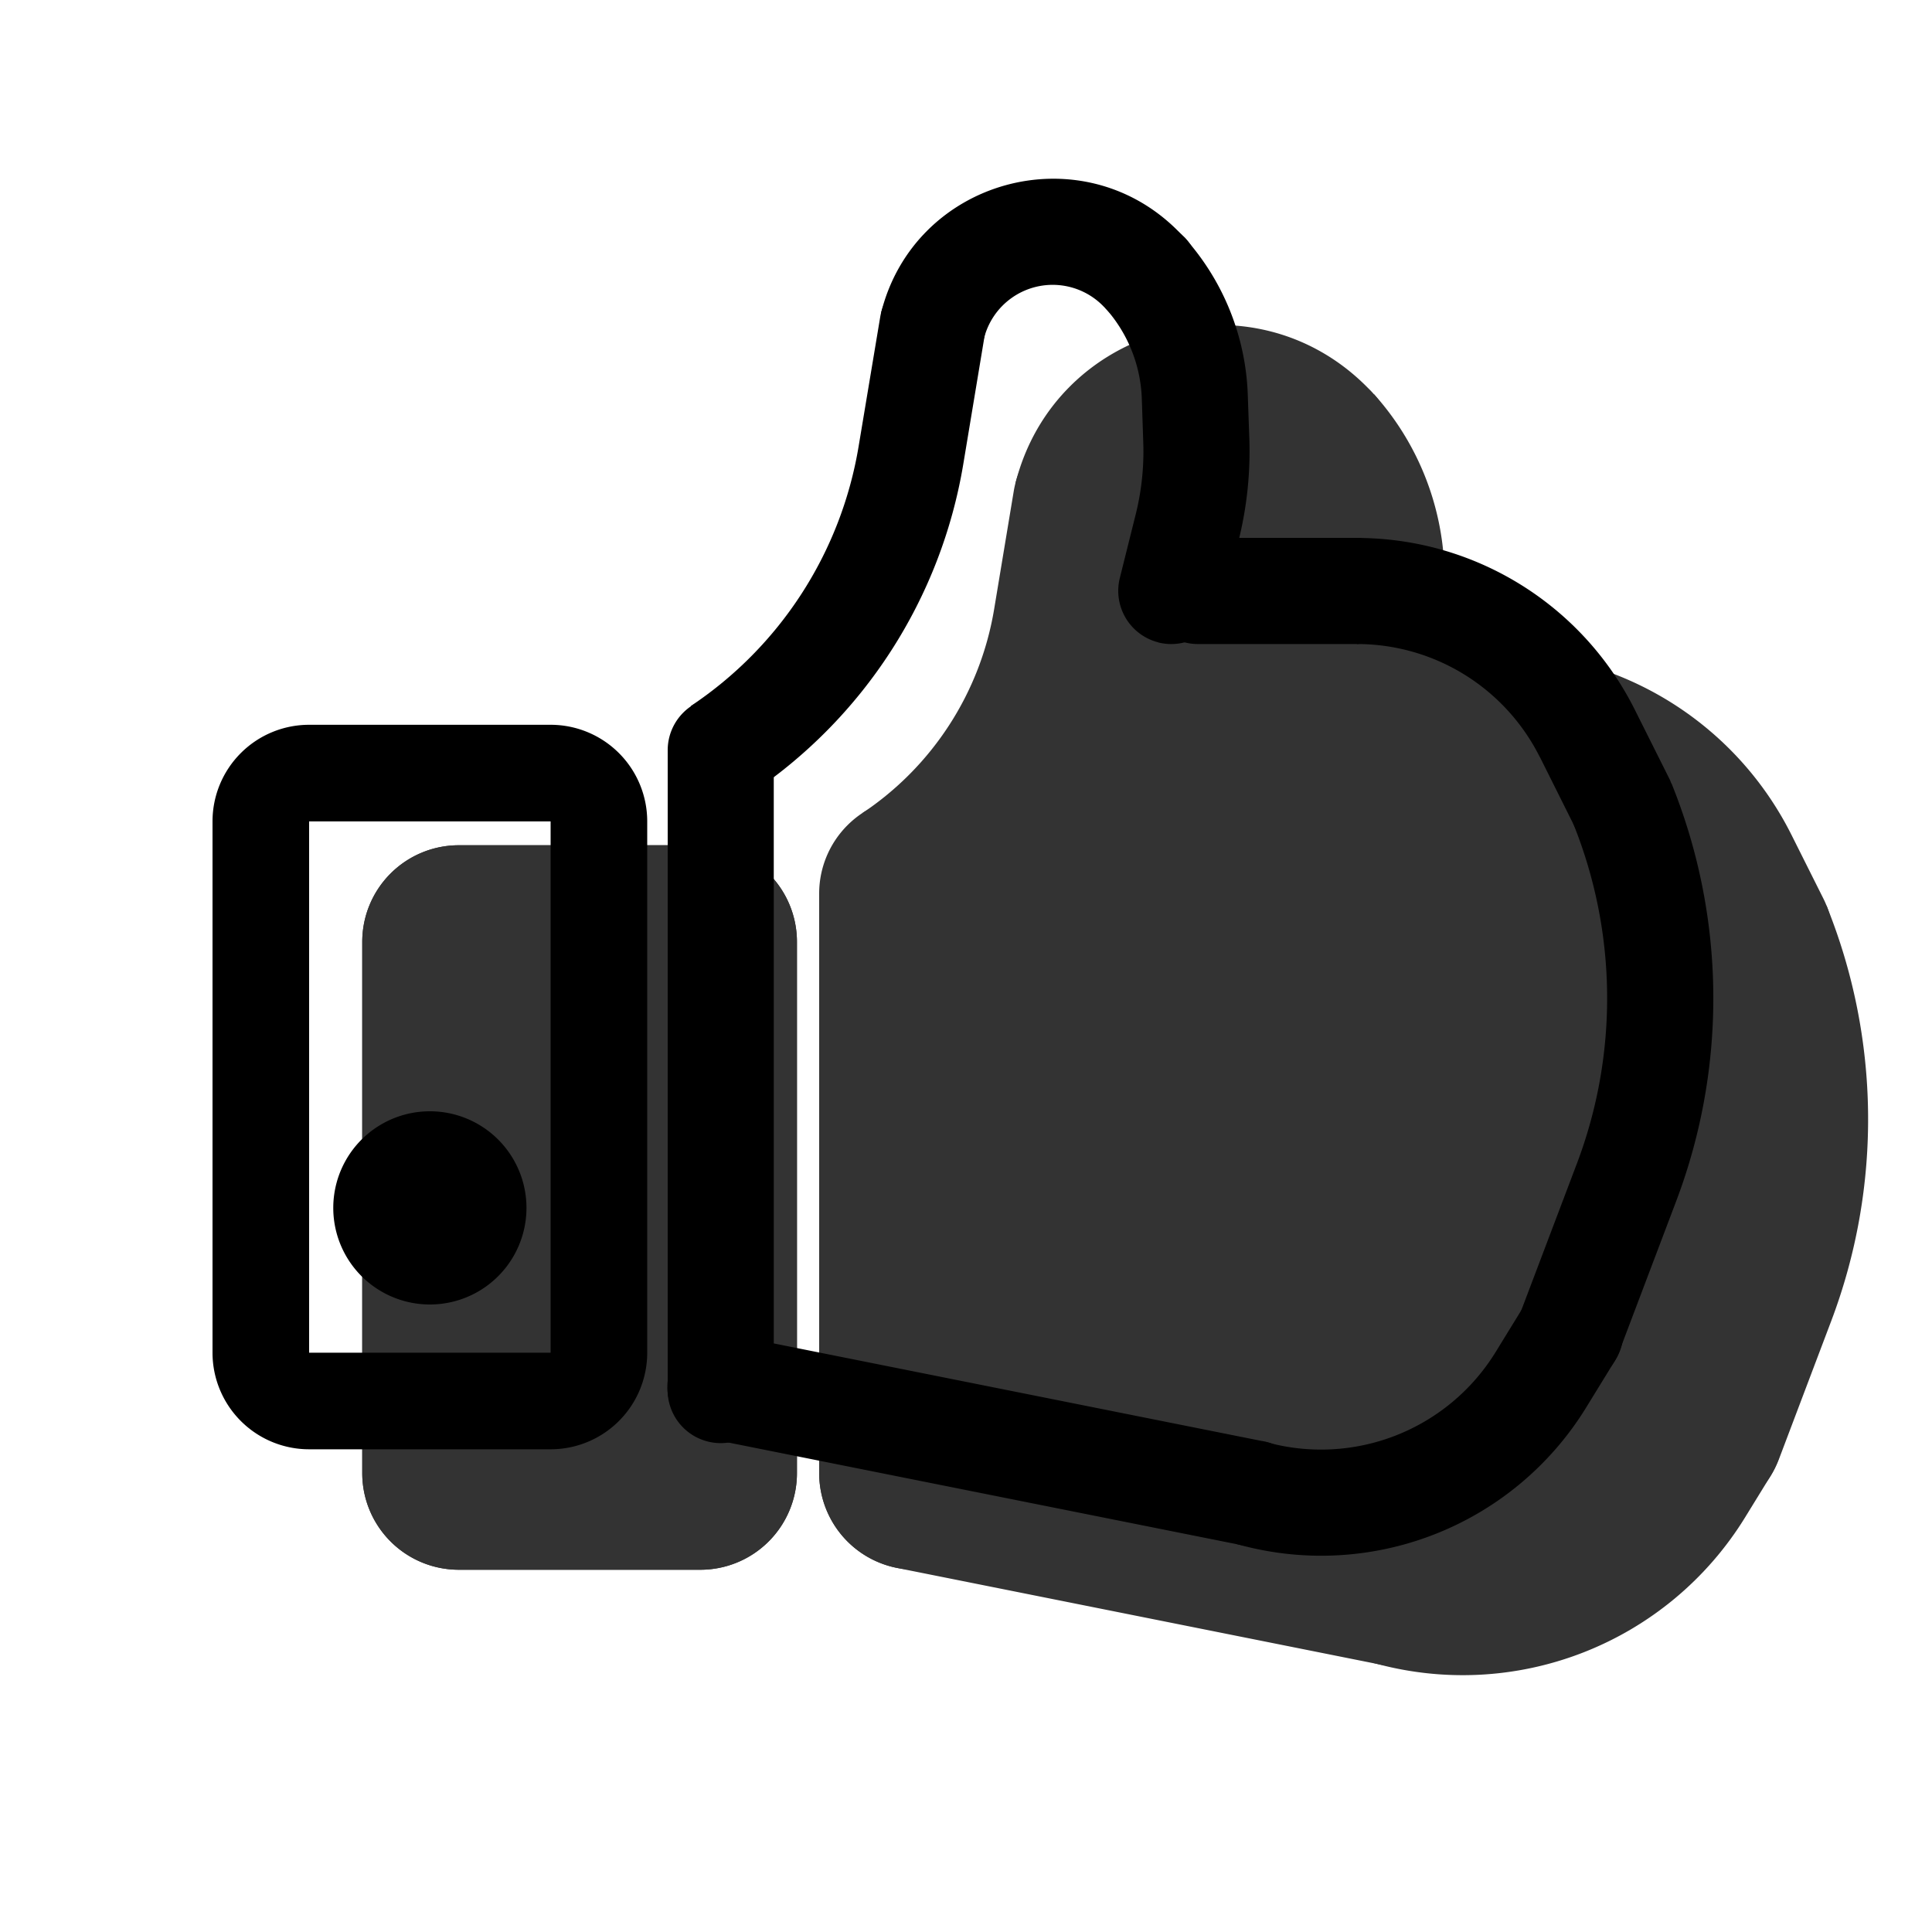 <svg xmlns="http://www.w3.org/2000/svg" xmlns:xlink="http://www.w3.org/1999/xlink" aria-hidden="true" role="img" class="iconify iconify--pepicons" width="1em" height="1em" preserveAspectRatio="xMidYMid meet" viewBox="0 0 20 20"><g fill="currentColor"><g opacity=".8"><path d="M3.75 9.75a1 1 0 0 1 1-1h2.5a1 1 0 0 1 1 1v5.5a1 1 0 0 1-1 1h-2.5a1 1 0 0 1-1-1v-5.5Z"></path><path fill-rule="evenodd" d="M7.25 9.75h-2.5v5.5h2.5v-5.5Zm-2.5-1a1 1 0 0 0-1 1v5.5a1 1 0 0 0 1 1h2.5a1 1 0 0 0 1-1v-5.5a1 1 0 0 0-1-1h-2.5Zm6.895-4.486a1 1 0 0 1 .822 1.15l-.204 1.222a5.161 5.161 0 0 1-2.228 3.446L8.926 8.418a3.161 3.161 0 0 0 1.365-2.11l.203-1.222a1 1 0 0 1 1.151-.822Z" clip-rule="evenodd"></path><path fill-rule="evenodd" d="M12.731 5.415a.167.167 0 0 0-.28.078l-1.94-.486c.408-1.634 2.443-2.198 3.635-1.006l.042.042a1 1 0 0 1-1.414 1.414l-.043-.042Z" clip-rule="evenodd"></path><path fill-rule="evenodd" d="M13.488 8.72a1 1 0 0 1-.727-1.213l.148-.594a1.98 1.98 0 0 0 .058-.547l-.014-.41a.849.849 0 0 0-.216-.538l1.488-1.336c.447.498.704 1.137.727 1.805l.014.41a3.98 3.98 0 0 1-.117 1.102l-.148.594a1 1 0 0 1-1.213.727Z" clip-rule="evenodd"></path><path fill-rule="evenodd" d="M12.98 7.75a1 1 0 0 1 1-1h1.5a1 1 0 1 1 0 2h-1.5a1 1 0 0 1-1-1Z" clip-rule="evenodd"></path><path fill-rule="evenodd" d="M16.757 9.539a1.427 1.427 0 0 0-1.276-.789v-2c1.298 0 2.484.733 3.065 1.894l.33.659a1 1 0 1 1-1.79.894l-.329-.658Z" clip-rule="evenodd"></path><path fill-rule="evenodd" d="M17.127 15.685a1 1 0 0 1-.581-1.29l.54-1.426a3.9 3.9 0 0 0-.032-2.844l1.854-.75a5.898 5.898 0 0 1 .048 4.302l-.54 1.427a1 1 0 0 1-1.29.581Z" clip-rule="evenodd"></path><path fill-rule="evenodd" d="M14.753 15.288a1.432 1.432 0 0 0 1.609-.628l.267-.434a1 1 0 0 1 1.703 1.048l-.267.434a3.432 3.432 0 0 1-3.856 1.504l.544-1.924Z" clip-rule="evenodd"></path><path fill-rule="evenodd" d="M8.5 15.054a1 1 0 0 1 1.177-.785l5 1a1 1 0 0 1-.392 1.962l-5-1a1 1 0 0 1-.785-1.177Z" clip-rule="evenodd"></path><path fill-rule="evenodd" d="M9.48 8.25a1 1 0 0 1 1 1v6a1 1 0 1 1-2 0v-6a1 1 0 0 1 1-1Z" clip-rule="evenodd"></path><path d="m9.25 9.75l3-5l2.5 2.5l2.5 2.5l.5 2.5l-.5 3.5l-7.5-.5l-.5-5.5Z"></path></g><path fill-rule="evenodd" d="M5.7 8.503H3.2v5.5h2.5v-5.5Zm-2.5-1a1 1 0 0 0-1 1v5.5a1 1 0 0 0 1 1h2.5a1 1 0 0 0 1-1v-5.5a1 1 0 0 0-1-1H3.2ZM9.744 2.83c.3.05.501.333.451.632l-.223 1.342a5.12 5.12 0 0 1-2.21 3.418l-.61-.914a4.022 4.022 0 0 0 1.736-2.685l.224-1.342a.55.55 0 0 1 .632-.451Z" clip-rule="evenodd"></path><path fill-rule="evenodd" d="M11.416 3.164a.733.733 0 0 0-1.23.34l-1.065-.266c.345-1.38 2.065-1.857 3.071-.85l.047.046a.55.55 0 1 1-.777.777l-.046-.047Z" clip-rule="evenodd"></path><path fill-rule="evenodd" d="M11.992 6.65a.55.55 0 0 1-.4-.665l.163-.653c.062-.246.089-.5.08-.753l-.015-.451a1.481 1.481 0 0 0-.378-.939l.817-.733a2.57 2.57 0 0 1 .658 1.634l.016.451a3.82 3.82 0 0 1-.112 1.058l-.163.652a.55.55 0 0 1-.666.4Z" clip-rule="evenodd"></path><path fill-rule="evenodd" d="M11.85 6.118a.55.55 0 0 1 .55-.55h1.647a.55.55 0 0 1 0 1.099H12.4a.55.55 0 0 1-.55-.55Z" clip-rule="evenodd"></path><path fill-rule="evenodd" d="M15.94 7.837a2.117 2.117 0 0 0-1.893-1.17V5.569c1.218 0 2.331.688 2.876 1.777l.362.723a.55.55 0 0 1-.983.491l-.361-.723Z" clip-rule="evenodd"></path><path fill-rule="evenodd" d="M16.05 14.32a.55.55 0 0 1-.32-.707l.594-1.568a4.832 4.832 0 0 0-.04-3.524l1.019-.412a5.93 5.93 0 0 1 .049 4.325l-.594 1.568a.55.55 0 0 1-.708.319Z" clip-rule="evenodd"></path><path fill-rule="evenodd" d="M13.098 14.926a2.122 2.122 0 0 0 2.385-.93l.293-.477a.55.55 0 1 1 .936.576l-.293.477a3.22 3.22 0 0 1-3.62 1.411l.3-1.057Z" clip-rule="evenodd"></path><path fill-rule="evenodd" d="M6.918 14.248a.55.55 0 0 1 .646-.43l5.493 1.098a.55.55 0 1 1-.216 1.077L7.35 14.895a.55.55 0 0 1-.431-.646Z" clip-rule="evenodd"></path><path fill-rule="evenodd" d="M7.46 7.216a.55.55 0 0 1 .55.55v6.59a.55.55 0 1 1-1.098 0v-6.59a.55.55 0 0 1 .549-.55Z" clip-rule="evenodd"></path><path d="M5.45 12.504a1 1 0 1 1-2 0a1 1 0 0 1 2 0Z"></path></g></svg>